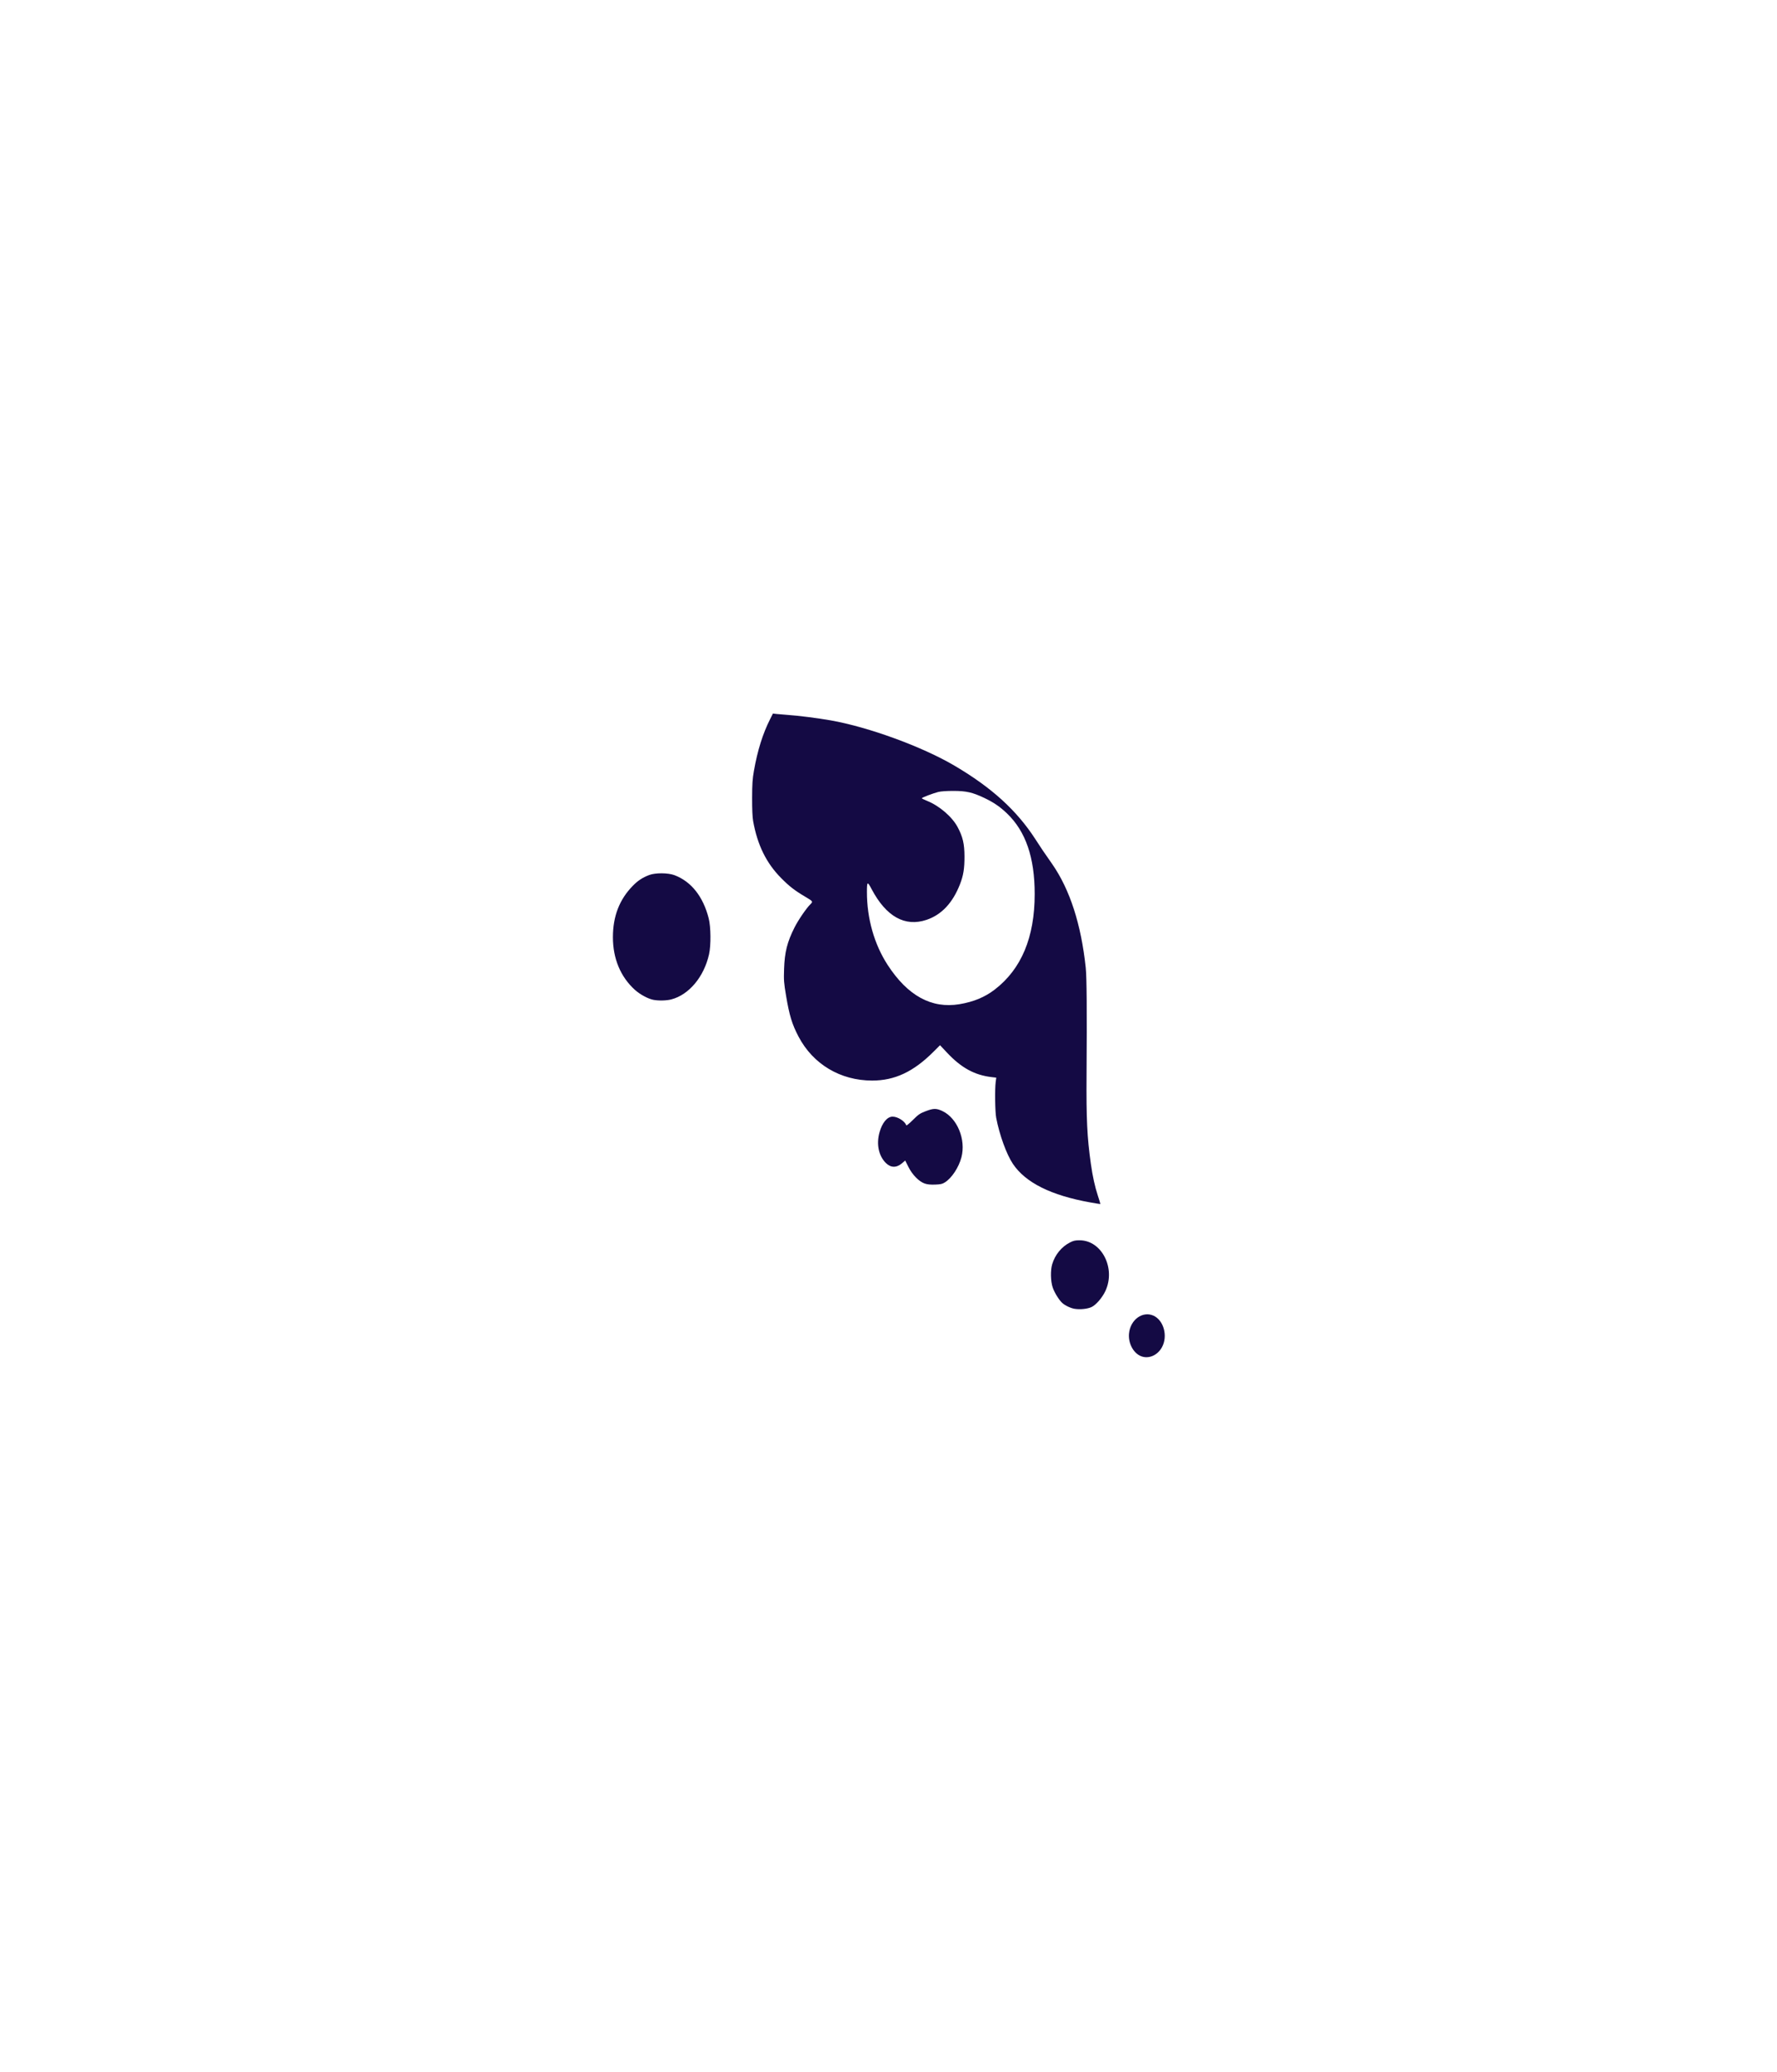 <?xml version="1.0" encoding="UTF-8" standalone="no"?>
<!-- Created with Inkscape (http://www.inkscape.org/) -->

<svg
   xmlns:dc="http://purl.org/dc/elements/1.1/"
   xmlns:cc="http://creativecommons.org/ns#"
   xmlns:rdf="http://www.w3.org/1999/02/22-rdf-syntax-ns#"
   xmlns:svg="http://www.w3.org/2000/svg"
   xmlns="http://www.w3.org/2000/svg"
   version="1.1"
   width="2463"
   height="2872"
   id="svg5943">
  <defs
     id="defs5947" />
  <g
     transform="matrix(0.311,0,0,0.311,848.803,988.738)"
     id="g5963">
    <path
       d="m 181.865,1276.556 c -23.354,-4.626 -59.318,-24.133 -81.499,-44.206 C 36.374,1174.44 2.332,1092.96 2.345,997.73 2.357,904.081 31.396,829.182 91.358,768.145 c 22.5,-22.904 42.797,-36.239 72.436,-47.593 27.474,-10.525 84.161,-10.229 112.818,0.589 74.665,28.184 127.714,95.02 152.53,192.17 9.788,38.318 10.6,120.289 1.59,160.543 -22.493,100.493 -89.419,180.438 -168.241,200.968 -21.822,5.684 -56.882,6.438 -80.627,1.734 l 0,0 z"
       id="path5953"
       style="fill:#140a44;fill-opacity:1" />
    <path
       d="m 2130.053,2179.679 c -174.926,-31.325 -288.553,-87.887 -344.985,-171.73 -28.515,-42.366 -60.152,-129.523 -74.57,-205.437 -5.064,-26.662 -6.504,-127.426 -2.278,-159.369 l 2.595,-19.612 -20.064,-2.321 c -76.46,-8.843 -135.894,-41.338 -199.435,-109.04 l -31.133,-33.172 -29.264,29.256 c -89.159,89.133 -172.556,128.298 -273.193,128.296 -141.538,0 -263.368,-72.672 -328.02,-195.659 -28.954,-55.079 -40.948,-94.281 -55.589,-181.684 -9.941,-59.349 -10.674,-69.211 -8.951,-120.54 2.499,-74.474 13.849,-119.525 46.414,-184.24 16.812,-33.408 53.057,-86.371 71.18,-104.009 11.979,-11.659 11.342,-12.558 -23.509,-33.214 C 812.196,789.318 788.415,770.859 751.76,733.77 685.83,667.06 646.389,586.713 627.22,480.064 c -3.075,-17.109 -4.629,-52.885 -4.476,-103.071 0.192,-63.05 1.622,-84.716 7.956,-120.54 C 646.931,164.651 669.907,91.311 703.059,25.481 L 715.49,0.796 731.891,2.752 c 9.02,1.076 30.551,2.897 47.846,4.045 46.449,3.084 136.485,14.468 192.181,24.297 170.734,30.132 409.642,117.576 553.818,202.706 165.305,97.606 275.988,198.267 359.144,326.624 14.317,22.099 29.019,44.501 32.672,49.781 3.653,5.281 22.731,32.795 42.396,61.144 79.03,113.926 129.095,268.544 149.583,461.969 4.531,42.772 5.681,191.728 3.684,477.029 -1.386,198.023 2.498,278.747 19.078,396.56 7.935,56.38 18.175,103.006 31.382,142.886 6.615,19.977 11.602,36.637 11.082,37.022 -0.521,0.385 -20.637,-2.826 -44.704,-7.136 z m -583.401,-883.482 c 62.722,-10.373 113.107,-31.234 157.161,-65.069 119.025,-91.414 178.255,-232.993 178.255,-426.088 0,-162.219 -39.883,-278.633 -122.8,-358.438 -31.521,-30.338 -60.421,-50.098 -102.13,-69.829 -52.335,-24.759 -79.667,-30.979 -136.691,-31.111 -30.142,-0.07 -56.29,1.725 -68.131,4.677 -22.895,5.707 -73.39,25.004 -73.329,28.022 0.024,1.17 10.703,6.44 23.733,11.713 54.819,22.183 111.484,70.956 136.075,117.122 22.873,42.941 30.186,74.284 30.354,130.095 0.165,54.501 -4.716,84.862 -19.937,124.034 -32.34,83.229 -82.174,136.358 -149.022,158.878 -96.356,32.46 -180.151,-14.364 -244.824,-136.804 -18.936,-35.849 -20.866,-34.732 -20.948,12.129 -0.207,118.171 32.518,233.597 92.332,325.67 89.315,137.484 195.502,195.572 319.902,174.998 z"
       id="path5955"
       style="fill:#140a44;fill-opacity:1" />
    <path
       d="m 1391.929,2095.441 c -25.517,-8.815 -54.893,-38.674 -72.495,-73.688 l -14.492,-28.828 -14.229,12.18 c -24.549,21.013 -50.255,20.542 -72.118,-1.322 -32.021,-32.021 -42.759,-83.685 -28.265,-135.988 12.079,-43.587 34.593,-70.591 58.735,-70.447 22.939,0.137 54.57,20.314 60.707,38.724 0.755,2.266 13.929,-8.436 29.274,-23.782 24.55,-24.55 31.336,-29.226 56.498,-38.929 35.483,-13.684 48.23,-13.795 75.748,-0.662 66.012,31.505 105.116,127.356 84.147,206.257 -11.91,44.813 -42.84,91.778 -73.131,111.045 -11.951,7.602 -19.09,9.249 -43.966,10.145 -20.922,0.753 -34.637,-0.637 -46.411,-4.704 z"
       id="path5957"
       style="fill:#140a44;fill-opacity:1" />
    <path
       d="m 2060.257,2653.833 c -17.471,-2.698 -42.794,-14.673 -55.418,-26.207 -14.625,-13.362 -34.817,-46.139 -42.547,-69.066 -9.349,-27.728 -10.373,-76.261 -2.187,-103.68 12.593,-42.182 41.828,-77.87 79.478,-97.017 15.464,-7.865 23.403,-9.597 43.385,-9.467 98.393,0.64 161.321,125.343 114.118,226.144 -13.991,29.878 -41.763,62.009 -61.694,71.378 -17.871,8.4 -50.043,11.789 -75.135,7.914 z"
       id="path5959"
       style="fill:#140a44;fill-opacity:1" />
    <path
       d="m 2350.302,2862.296 c -31.31,-16.212 -51.616,-57.716 -47.96,-98.029 5.593,-61.678 60.691,-101.994 109.249,-79.938 45.669,20.744 64.601,90.897 37.869,140.328 -21.1,39.017 -64.604,55.531 -99.157,37.639 z"
       id="path5961"
       style="fill:#140a44;fill-opacity:1" />
  </g>
</svg>
